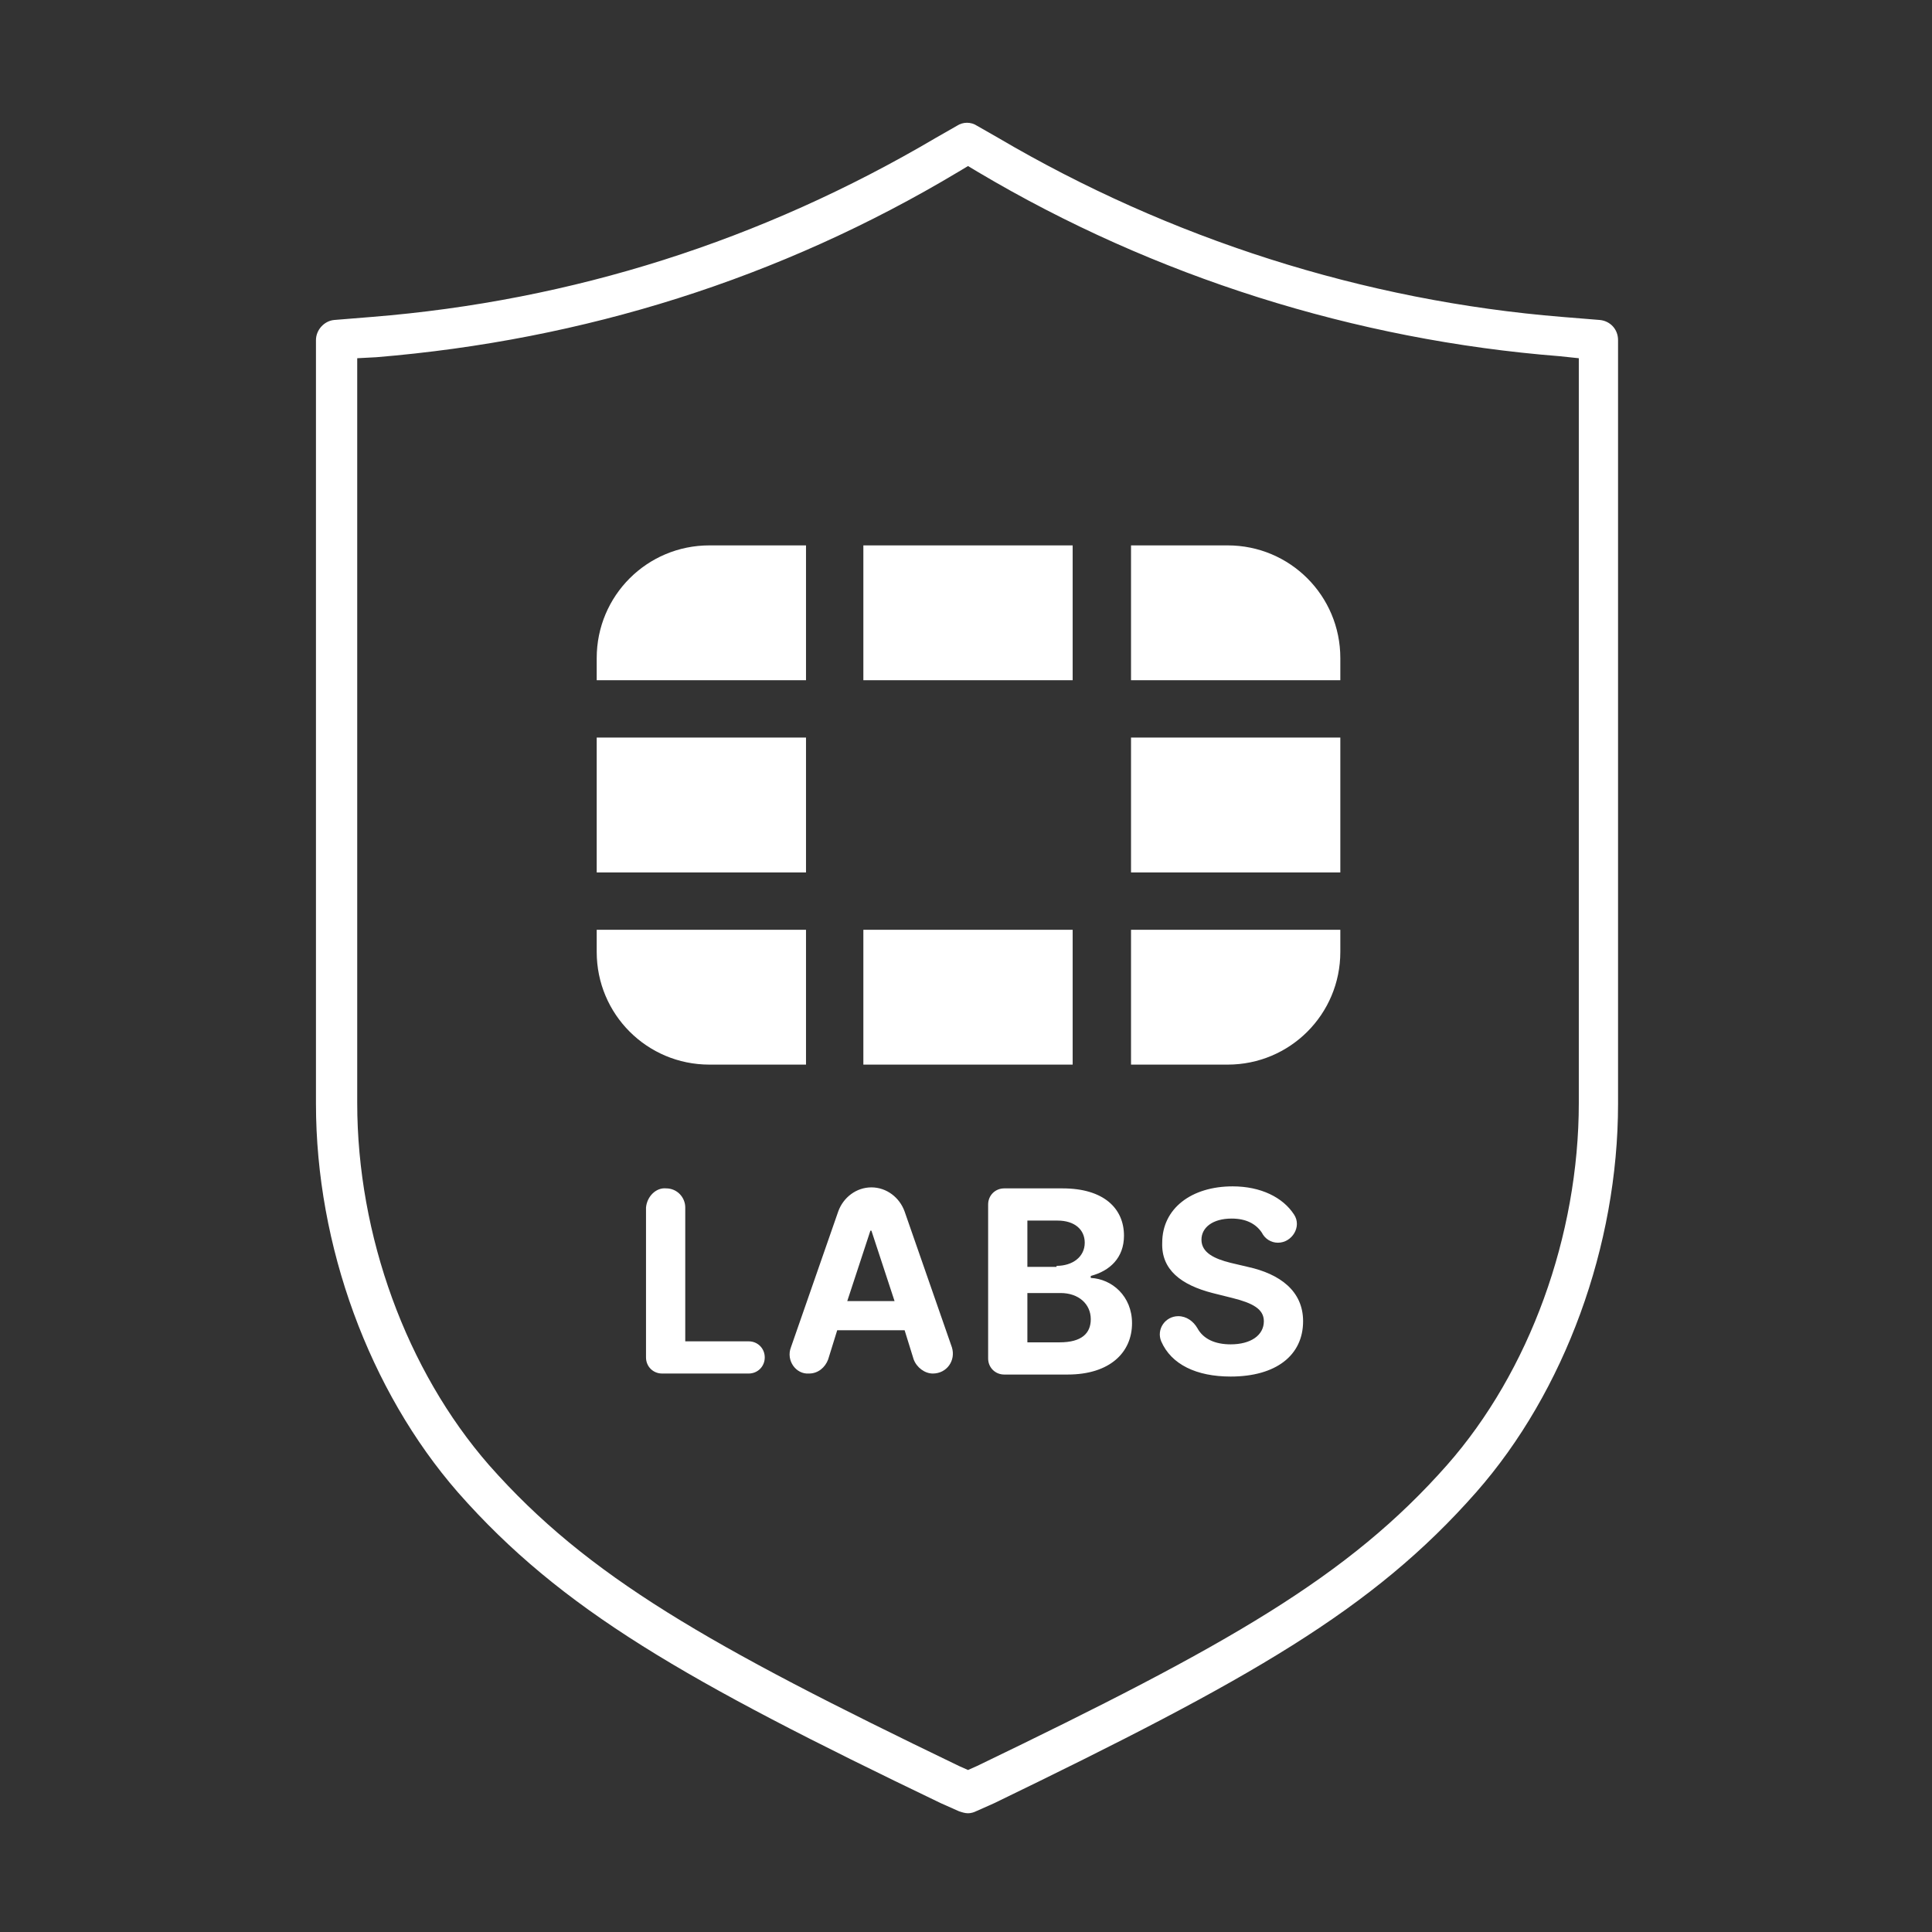 <?xml version="1.0" encoding="utf-8"?>
<!-- Generator: Adobe Illustrator 28.1.0, SVG Export Plug-In . SVG Version: 6.00 Build 0)  -->
<svg version="1.1" id="Security_Networking" xmlns="http://www.w3.org/2000/svg" xmlns:xlink="http://www.w3.org/1999/xlink"
	 x="0px" y="0px" viewBox="0 0 192 192" style="enable-background:new 0 0 192 192;" xml:space="preserve">
<rect x="0" y="0" width="192" height="192" fill="#333333" stroke="none"/>
<style type="text/css">
	.st0{fill:#FFFFFF;}
</style>
<g>
	<path class="st0" d="M96.2,180.2c-0.3,0-0.6-0.1-0.9-0.2l-1.8-0.8c-25.4-12.2-37.7-19.2-48-30.9c-8.8-10.1-14.1-24.5-14.1-38.6
		V33.8c0-1,0.8-1.9,1.8-2l3.7-0.3c20-1.6,38.8-7.6,56.1-17.8l2.1-1.2c0.6-0.4,1.4-0.4,2,0l2.1,1.2c17,10,36.3,16.2,56.1,17.8
		l3.7,0.3c1,0.1,1.8,0.9,1.8,2v75.9c0,14.1-5.3,28.6-14.1,38.6c-10.3,11.7-22.5,18.6-47.9,30.9l-1.8,0.8
		C96.8,180.1,96.5,180.2,96.2,180.2L96.2,180.2z M35.5,35.6v74c0,13.2,4.9,26.6,13.1,36c9.8,11.1,21.8,17.9,46.7,29.9l0.9,0.4
		l0.9-0.4c24.9-12,36.9-18.8,46.7-29.9c8.2-9.3,13.1-22.8,13.1-36v-74l-1.9-0.2c-20.3-1.6-40.3-7.9-57.8-18.3l-1-0.6l-1,0.6
		C77.5,27.7,58,33.8,37.4,35.5C37.4,35.5,35.5,35.6,35.5,35.6z"/>
</g>
<g>
	<path class="st0" d="M133.2,73.3v13.4h-20.8V73.3H133.2z M85.8,105.8L85.8,105.8h20.8l0,0V92.4H85.8V105.8z M133.2,65.4
		c0-6.2-5-11.2-11.2-11.2h-9.6v13.4h20.8V65.4z M85.8,54.2v13.4h20.8V54.2l0,0H85.8L85.8,54.2z M59.3,73.3L59.3,73.3v13.4h20.8V73.3
		C80.1,73.3,59.3,73.3,59.3,73.3z M112.4,105.8h9.6c6.2,0,11.2-5,11.2-11.2v-2.2h-20.8V105.8L112.4,105.8z M59.3,94.6
		c0,6.2,5,11.2,11.2,11.2h9.6V92.4H59.3L59.3,94.6L59.3,94.6z M59.3,65.4v2.2h20.8V54.2h-9.6C64.3,54.2,59.3,59.2,59.3,65.4z"/>
	<path class="st0" d="M66.2,118.1L66.2,118.1c1.1,0,1.9,0.9,1.9,1.9v13.3h6.3c0.9,0,1.6,0.7,1.6,1.6l0,0c0,0.9-0.7,1.6-1.6,1.6h-8.6
		c-0.9,0-1.6-0.7-1.6-1.6V120C64.3,118.9,65.2,118,66.2,118.1L66.2,118.1z M78.6,133.9l4.7-13.5c0.5-1.4,1.8-2.4,3.3-2.4l0,0
		c1.5,0,2.8,1,3.3,2.4l4.7,13.5c0.4,1.3-0.5,2.6-1.9,2.6l0,0c-0.8,0-1.6-0.6-1.9-1.4l-0.9-2.9h-6.7l-0.9,2.9c-0.3,0.8-1,1.4-1.9,1.4
		l0,0C79.1,136.6,78.1,135.2,78.6,133.9L78.6,133.9z M88.9,129.3l-2.3-7h-0.1l-2.3,7H88.9z M98.2,119.7c0-0.9,0.7-1.6,1.6-1.6h5.8
		c4.1,0,6.1,2,6.1,4.7c0,2.2-1.4,3.5-3.3,4v0.2c2.1,0.1,4.1,1.8,4.1,4.5c0,2.9-2.2,5.1-6.4,5.1h-6.3c-0.9,0-1.6-0.7-1.6-1.6
		L98.2,119.7L98.2,119.7z M105,125.8c1.6,0,2.8-0.9,2.8-2.3c0-1.3-1-2.2-2.7-2.2h-3v4.6H105z M105.3,133.4c2.2,0,3.1-0.9,3.1-2.3
		c0-1.5-1.2-2.6-3-2.6h-3.3v4.9H105.3z M122.4,121.1c-1.9,0-3,0.9-3,2.1c0,1.3,1.3,1.9,2.9,2.3l1.7,0.4c3.2,0.7,5.5,2.4,5.5,5.4
		c0,3.4-2.7,5.5-7.2,5.5c-3.4,0-5.9-1.2-6.9-3.5c-0.5-1.2,0.4-2.5,1.7-2.5l0,0c0.8,0,1.5,0.5,1.9,1.2c0.6,1.1,1.8,1.6,3.3,1.6
		c2,0,3.3-0.9,3.3-2.3c0-1.2-1.1-1.8-3.1-2.3l-2-0.5c-3.1-0.8-5.1-2.3-5-5c0-3.4,2.9-5.6,7-5.6c2.8,0,5,1.1,6.1,2.8
		c0.8,1.2-0.2,2.8-1.6,2.8l0,0c-0.7,0-1.3-0.4-1.6-1C124.8,121.6,123.8,121.1,122.4,121.1L122.4,121.1z"/>
</g>
</svg>
